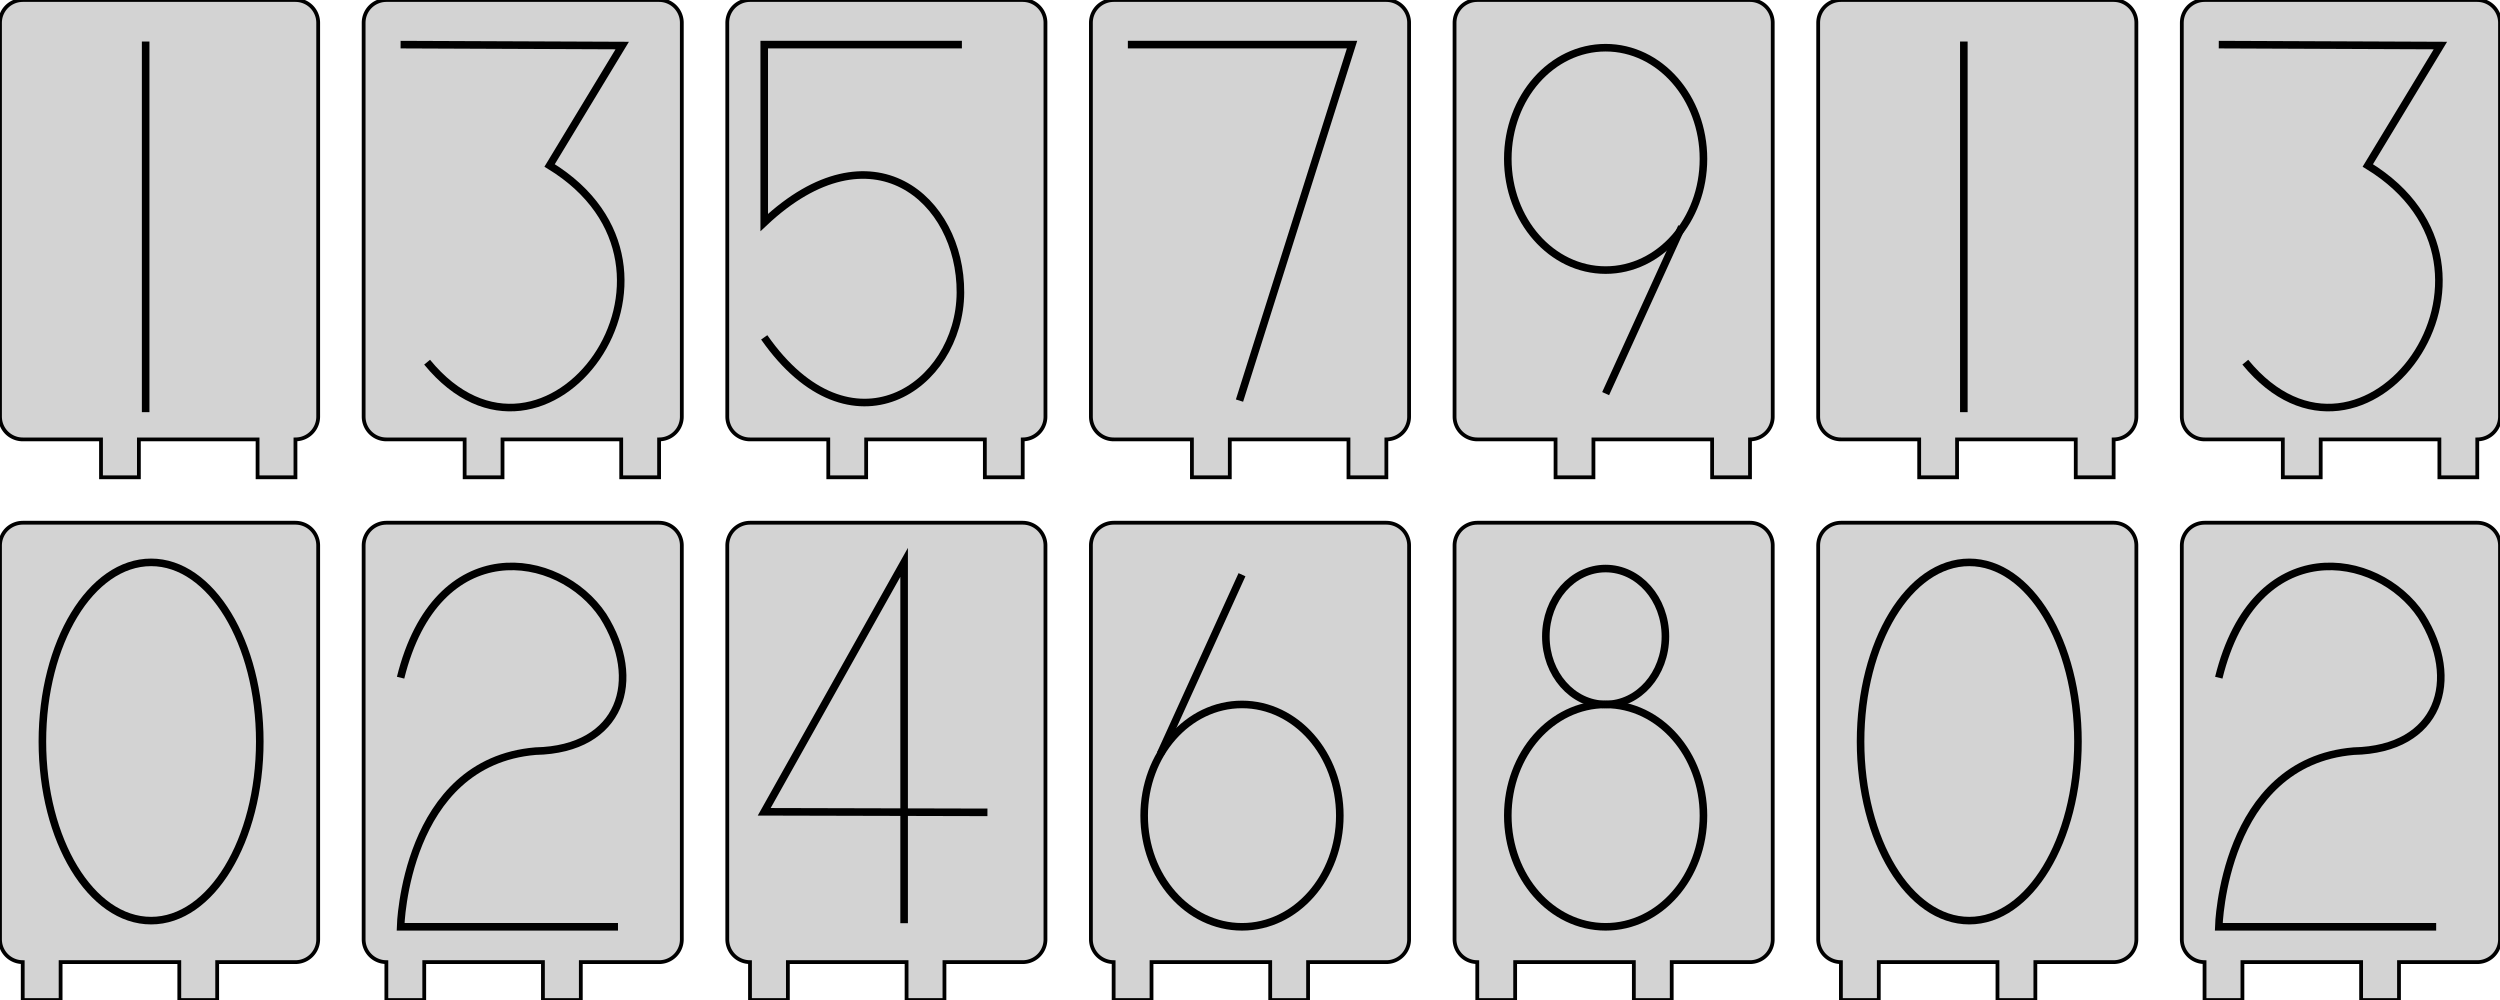 <?xml version="1.0" encoding="UTF-8" standalone="no"?>
<svg
   xmlns:dc="http://purl.org/dc/elements/1.1/"
   xmlns:cc="http://creativecommons.org/ns#"
   xmlns:rdf="http://www.w3.org/1999/02/22-rdf-syntax-ns#"
   xmlns:svg="http://www.w3.org/2000/svg"
   xmlns="http://www.w3.org/2000/svg"
   xmlns:sodipodi="http://sodipodi.sourceforge.net/DTD/sodipodi-0.dtd"
   xmlns:inkscape="http://www.inkscape.org/namespaces/inkscape"
   width="330"
   height="132"
   viewBox="0 -132 330 132"
   version="1.1"
   id="svg2"
   inkscape:version="0.91 r13725"
   sodipodi:docname="digits1.svg">
  <defs
     id="defs10" />
  <sodipodi:namedview
     pagecolor="#ffffff"
     bordercolor="#666666"
     borderopacity="1"
     objecttolerance="10"
     gridtolerance="10"
     guidetolerance="10"
     inkscape:pageopacity="0"
     inkscape:pageshadow="2"
     inkscape:window-width="1920"
     inkscape:window-height="1017"
     id="namedview8"
     showgrid="false"
     inkscape:zoom="2.43"
     inkscape:cx="152.13978"
     inkscape:cy="66"
     inkscape:window-x="-8"
     inkscape:window-y="-8"
     inkscape:window-maximized="1"
     inkscape:current-layer="svg2" />
  <title
     id="title4">RetroNixie</title>
  <path
     d=" M 162.333,-74 L 178,-74 L 178,-69 L 183,-69 L 183,-74 L 183.188,-74.006  L 183.376,-74.024 L 183.562,-74.053 L 183.746,-74.094 L 183.927,-74.147 L 184.104,-74.211 L 184.277,-74.285  L 184.445,-74.371 L 184.607,-74.467 L 184.763,-74.573 L 184.912,-74.689 L 185.054,-74.813 L 185.187,-74.946  L 185.312,-75.088 L 185.427,-75.237 L 185.533,-75.392 L 185.629,-75.555 L 185.714,-75.723 L 185.789,-75.896  L 185.853,-76.073 L 185.906,-76.254 L 185.947,-76.438 L 185.976,-76.624 L 185.994,-76.812 L 186,-77  L 186,-129 L 185.994,-129.188 L 185.976,-129.376 L 185.947,-129.562 L 185.906,-129.746 L 185.853,-129.927  L 185.789,-130.104 L 185.714,-130.277 L 185.629,-130.445 L 185.533,-130.607 L 185.427,-130.763 L 185.312,-130.912  L 185.187,-131.054 L 185.054,-131.187 L 184.912,-131.312 L 184.763,-131.427 L 184.607,-131.533 L 184.445,-131.629  L 184.277,-131.714 L 184.104,-131.789 L 183.927,-131.853 L 183.746,-131.906 L 183.562,-131.947 L 183.376,-131.976  L 183.188,-131.994 L 183,-132 L 147,-132 L 146.812,-131.994 L 146.624,-131.976 L 146.438,-131.947  L 146.254,-131.906 L 146.073,-131.853 L 145.896,-131.789 L 145.723,-131.714 L 145.555,-131.629 L 145.393,-131.533  L 145.237,-131.427 L 145.088,-131.312 L 144.946,-131.187 L 144.813,-131.054 L 144.688,-130.912 L 144.573,-130.763  L 144.467,-130.607 L 144.371,-130.445 L 144.286,-130.277 L 144.211,-130.104 L 144.147,-129.927 L 144.094,-129.746  L 144.053,-129.562 L 144.024,-129.376 L 144.006,-129.188 L 144,-129 L 144,-77 L 144.006,-76.812  L 144.024,-76.624 L 144.053,-76.438 L 144.094,-76.254 L 144.147,-76.073 L 144.211,-75.896 L 144.286,-75.723  L 144.371,-75.555 L 144.467,-75.392 L 144.573,-75.237 L 144.688,-75.088 L 144.813,-74.946 L 144.946,-74.813  L 145.088,-74.689 L 145.237,-74.573 L 145.393,-74.467 L 145.555,-74.371 L 145.723,-74.285 L 145.896,-74.211  L 146.073,-74.147 L 146.254,-74.094 L 146.438,-74.053 L 146.624,-74.024 L 146.812,-74.006 L 147,-74  L 157.333,-74 L 157.333,-69 L 162.333,-69 z M 66.333,-74 L 82,-74 L 82,-69 L 87,-69 L 87,-74 L 87.188,-74.006  L 87.376,-74.024 L 87.562,-74.053 L 87.746,-74.094 L 87.927,-74.147 L 88.104,-74.211 L 88.277,-74.285  L 88.445,-74.371 L 88.608,-74.467 L 88.763,-74.573 L 88.912,-74.689 L 89.054,-74.813 L 89.187,-74.946  L 89.311,-75.088 L 89.427,-75.237 L 89.533,-75.392 L 89.629,-75.555 L 89.715,-75.723 L 89.789,-75.896  L 89.853,-76.073 L 89.906,-76.254 L 89.947,-76.438 L 89.976,-76.624 L 89.994,-76.812 L 90,-77  L 90,-129 L 89.994,-129.188 L 89.976,-129.376 L 89.947,-129.562 L 89.906,-129.746 L 89.853,-129.927  L 89.789,-130.104 L 89.715,-130.277 L 89.629,-130.445 L 89.533,-130.607 L 89.427,-130.763 L 89.311,-130.912  L 89.187,-131.054 L 89.054,-131.187 L 88.912,-131.312 L 88.763,-131.427 L 88.608,-131.533 L 88.445,-131.629  L 88.277,-131.714 L 88.104,-131.789 L 87.927,-131.853 L 87.746,-131.906 L 87.562,-131.947 L 87.376,-131.976  L 87.188,-131.994 L 87,-132 L 51,-132 L 50.812,-131.994 L 50.624,-131.976 L 50.438,-131.947  L 50.254,-131.906 L 50.073,-131.853 L 49.896,-131.789 L 49.723,-131.714 L 49.555,-131.629 L 49.392,-131.533  L 49.237,-131.427 L 49.088,-131.312 L 48.946,-131.187 L 48.813,-131.054 L 48.688,-130.912 L 48.573,-130.763  L 48.467,-130.607 L 48.371,-130.445 L 48.285,-130.277 L 48.211,-130.104 L 48.147,-129.927 L 48.094,-129.746  L 48.053,-129.562 L 48.024,-129.376 L 48.006,-129.188 L 48,-129 L 48,-77 L 48.006,-76.812  L 48.024,-76.624 L 48.053,-76.438 L 48.094,-76.254 L 48.147,-76.073 L 48.211,-75.896 L 48.285,-75.723  L 48.371,-75.555 L 48.467,-75.392 L 48.573,-75.237 L 48.688,-75.088 L 48.813,-74.946 L 48.946,-74.813  L 49.088,-74.689 L 49.237,-74.573 L 49.392,-74.467 L 49.555,-74.371 L 49.723,-74.285 L 49.896,-74.211  L 50.073,-74.147 L 50.254,-74.094 L 50.438,-74.053 L 50.624,-74.024 L 50.812,-74.006 L 51,-74  L 61.333,-74 L 61.333,-69 L 66.333,-69 z M 18.333,-74 L 34,-74 L 34,-69 L 39,-69 L 39,-74 L 39.188,-74.006  L 39.376,-74.024 L 39.562,-74.053 L 39.746,-74.094 L 39.927,-74.147 L 40.104,-74.211 L 40.277,-74.285  L 40.445,-74.371 L 40.608,-74.467 L 40.763,-74.573 L 40.912,-74.689 L 41.054,-74.813 L 41.187,-74.946  L 41.312,-75.088 L 41.427,-75.237 L 41.533,-75.392 L 41.629,-75.555 L 41.715,-75.723 L 41.789,-75.896  L 41.853,-76.073 L 41.906,-76.254 L 41.947,-76.438 L 41.976,-76.624 L 41.994,-76.812 L 42,-77  L 42,-129 L 41.994,-129.188 L 41.976,-129.376 L 41.947,-129.562 L 41.906,-129.746 L 41.853,-129.927  L 41.789,-130.104 L 41.715,-130.277 L 41.629,-130.445 L 41.533,-130.607 L 41.427,-130.763 L 41.312,-130.912  L 41.187,-131.054 L 41.054,-131.187 L 40.912,-131.312 L 40.763,-131.427 L 40.608,-131.533 L 40.445,-131.629  L 40.277,-131.714 L 40.104,-131.789 L 39.927,-131.853 L 39.746,-131.906 L 39.562,-131.947 L 39.376,-131.976  L 39.188,-131.994 L 39,-132 L 3,-132 L 2.812,-131.994 L 2.624,-131.976 L 2.438,-131.947  L 2.254,-131.906 L 2.073,-131.853 L 1.896,-131.789 L 1.723,-131.714 L 1.555,-131.629 L 1.393,-131.533  L 1.237,-131.427 L 1.088,-131.312 L 0.946,-131.187 L 0.813,-131.054 L 0.688,-130.912 L 0.573,-130.763  L 0.467,-130.607 L 0.371,-130.445 L 0.286,-130.277 L 0.211,-130.104 L 0.147,-129.927 L 0.094,-129.746  L 0.053,-129.562 L 0.024,-129.376 L 0.006,-129.188 L 0,-129 L 0,-77 L 0.006,-76.812  L 0.024,-76.624 L 0.053,-76.438 L 0.094,-76.254 L 0.147,-76.073 L 0.211,-75.896 L 0.286,-75.723  L 0.371,-75.555 L 0.467,-75.392 L 0.573,-75.237 L 0.688,-75.088 L 0.813,-74.946 L 0.946,-74.813  L 1.088,-74.689 L 1.237,-74.573 L 1.393,-74.467 L 1.555,-74.371 L 1.723,-74.285 L 1.896,-74.211  L 2.073,-74.147 L 2.254,-74.094 L 2.438,-74.053 L 2.624,-74.024 L 2.812,-74.006 L 3,-74  L 13.333,-74 L 13.333,-69 L 18.333,-69 z M 114.333,-69 L 114.333,-74 L 130,-74 L 130,-69 L 135,-69 L 135,-74  L 135.188,-74.006 L 135.376,-74.024 L 135.562,-74.053 L 135.746,-74.094 L 135.927,-74.147 L 136.104,-74.211  L 136.277,-74.285 L 136.445,-74.371 L 136.607,-74.467 L 136.763,-74.573 L 136.912,-74.689 L 137.054,-74.813  L 137.187,-74.946 L 137.312,-75.088 L 137.427,-75.237 L 137.533,-75.392 L 137.629,-75.555 L 137.714,-75.723  L 137.789,-75.896 L 137.853,-76.073 L 137.906,-76.254 L 137.947,-76.438 L 137.976,-76.624 L 137.994,-76.812  L 138,-77 L 138,-129 L 137.994,-129.188 L 137.976,-129.376 L 137.947,-129.562 L 137.906,-129.746  L 137.853,-129.927 L 137.789,-130.104 L 137.714,-130.277 L 137.629,-130.445 L 137.533,-130.607 L 137.427,-130.763  L 137.312,-130.912 L 137.187,-131.054 L 137.054,-131.187 L 136.912,-131.312 L 136.763,-131.427 L 136.607,-131.533  L 136.445,-131.629 L 136.277,-131.714 L 136.104,-131.789 L 135.927,-131.853 L 135.746,-131.906 L 135.562,-131.947  L 135.376,-131.976 L 135.188,-131.994 L 135,-132 L 99,-132 L 98.812,-131.994 L 98.624,-131.976  L 98.438,-131.947 L 98.254,-131.906 L 98.073,-131.853 L 97.896,-131.789 L 97.723,-131.714 L 97.555,-131.629  L 97.392,-131.533 L 97.237,-131.427 L 97.088,-131.312 L 96.946,-131.187 L 96.813,-131.054 L 96.689,-130.912  L 96.573,-130.763 L 96.467,-130.607 L 96.371,-130.445 L 96.285,-130.277 L 96.211,-130.104 L 96.147,-129.927  L 96.094,-129.746 L 96.053,-129.562 L 96.024,-129.376 L 96.006,-129.188 L 96,-129 L 96,-77  L 96.006,-76.812 L 96.024,-76.624 L 96.053,-76.438 L 96.094,-76.254 L 96.147,-76.073 L 96.211,-75.896  L 96.285,-75.723 L 96.371,-75.555 L 96.467,-75.392 L 96.573,-75.237 L 96.689,-75.088 L 96.813,-74.946  L 96.946,-74.813 L 97.088,-74.689 L 97.237,-74.573 L 97.392,-74.467 L 97.555,-74.371 L 97.723,-74.285  L 97.896,-74.211 L 98.073,-74.147 L 98.254,-74.094 L 98.438,-74.053 L 98.624,-74.024 L 98.812,-74.006  L 99,-74 L 109.333,-74 L 109.333,-69 z M 306.333,-74 L 322,-74 L 322,-69 L 327,-69 L 327,-74 L 327.188,-74.006  L 327.376,-74.024 L 327.562,-74.053 L 327.746,-74.094 L 327.927,-74.147 L 328.104,-74.211 L 328.277,-74.285  L 328.445,-74.371 L 328.607,-74.467 L 328.763,-74.573 L 328.912,-74.689 L 329.054,-74.813 L 329.187,-74.946  L 329.312,-75.088 L 329.427,-75.237 L 329.533,-75.392 L 329.629,-75.555 L 329.714,-75.723 L 329.789,-75.896  L 329.853,-76.073 L 329.906,-76.254 L 329.947,-76.438 L 329.976,-76.624 L 329.994,-76.812 L 330,-77  L 330,-129 L 329.994,-129.188 L 329.976,-129.376 L 329.947,-129.562 L 329.906,-129.746 L 329.853,-129.927  L 329.789,-130.104 L 329.714,-130.277 L 329.629,-130.445 L 329.533,-130.607 L 329.427,-130.763 L 329.312,-130.912  L 329.187,-131.054 L 329.054,-131.187 L 328.912,-131.312 L 328.763,-131.427 L 328.607,-131.533 L 328.445,-131.629  L 328.277,-131.714 L 328.104,-131.789 L 327.927,-131.853 L 327.746,-131.906 L 327.562,-131.947 L 327.376,-131.976  L 327.188,-131.994 L 327,-132 L 291,-132 L 290.812,-131.994 L 290.624,-131.976 L 290.438,-131.947  L 290.254,-131.906 L 290.073,-131.853 L 289.896,-131.789 L 289.723,-131.714 L 289.555,-131.629 L 289.393,-131.533  L 289.237,-131.427 L 289.088,-131.312 L 288.946,-131.187 L 288.813,-131.054 L 288.688,-130.912 L 288.573,-130.763  L 288.467,-130.607 L 288.371,-130.445 L 288.286,-130.277 L 288.211,-130.104 L 288.147,-129.927 L 288.094,-129.746  L 288.053,-129.562 L 288.024,-129.376 L 288.006,-129.188 L 288,-129 L 288,-77 L 288.006,-76.812  L 288.024,-76.624 L 288.053,-76.438 L 288.094,-76.254 L 288.147,-76.073 L 288.211,-75.896 L 288.286,-75.723  L 288.371,-75.555 L 288.467,-75.392 L 288.573,-75.237 L 288.688,-75.088 L 288.813,-74.946 L 288.946,-74.813  L 289.088,-74.689 L 289.237,-74.573 L 289.393,-74.467 L 289.555,-74.371 L 289.723,-74.285 L 289.896,-74.211  L 290.073,-74.147 L 290.254,-74.094 L 290.438,-74.053 L 290.624,-74.024 L 290.812,-74.006 L 291,-74  L 301.333,-74 L 301.333,-69 L 306.333,-69 z M 258.333,-74 L 274,-74 L 274,-69 L 279,-69 L 279,-74 L 279.188,-74.006  L 279.376,-74.024 L 279.562,-74.053 L 279.746,-74.094 L 279.927,-74.147 L 280.104,-74.211 L 280.277,-74.285  L 280.445,-74.371 L 280.607,-74.467 L 280.763,-74.573 L 280.912,-74.689 L 281.054,-74.813 L 281.187,-74.946  L 281.312,-75.088 L 281.427,-75.237 L 281.533,-75.392 L 281.629,-75.555 L 281.714,-75.723 L 281.789,-75.896  L 281.853,-76.073 L 281.906,-76.254 L 281.947,-76.438 L 281.976,-76.624 L 281.994,-76.812 L 282,-77  L 282,-129 L 281.994,-129.188 L 281.976,-129.376 L 281.947,-129.562 L 281.906,-129.746 L 281.853,-129.927  L 281.789,-130.104 L 281.714,-130.277 L 281.629,-130.445 L 281.533,-130.607 L 281.427,-130.763 L 281.312,-130.912  L 281.187,-131.054 L 281.054,-131.187 L 280.912,-131.312 L 280.763,-131.427 L 280.607,-131.533 L 280.445,-131.629  L 280.277,-131.714 L 280.104,-131.789 L 279.927,-131.853 L 279.746,-131.906 L 279.562,-131.947 L 279.376,-131.976  L 279.188,-131.994 L 279,-132 L 243,-132 L 242.812,-131.994 L 242.624,-131.976 L 242.438,-131.947  L 242.254,-131.906 L 242.073,-131.853 L 241.896,-131.789 L 241.723,-131.714 L 241.555,-131.629 L 241.393,-131.533  L 241.237,-131.427 L 241.088,-131.312 L 240.946,-131.187 L 240.813,-131.054 L 240.688,-130.912 L 240.573,-130.763  L 240.467,-130.607 L 240.371,-130.445 L 240.286,-130.277 L 240.211,-130.104 L 240.147,-129.927 L 240.094,-129.746  L 240.053,-129.562 L 240.024,-129.376 L 240.006,-129.188 L 240,-129 L 240,-77 L 240.006,-76.812  L 240.024,-76.624 L 240.053,-76.438 L 240.094,-76.254 L 240.147,-76.073 L 240.211,-75.896 L 240.286,-75.723  L 240.371,-75.555 L 240.467,-75.392 L 240.573,-75.237 L 240.688,-75.088 L 240.813,-74.946 L 240.946,-74.813  L 241.088,-74.689 L 241.237,-74.573 L 241.393,-74.467 L 241.555,-74.371 L 241.723,-74.285 L 241.896,-74.211  L 242.073,-74.147 L 242.254,-74.094 L 242.438,-74.053 L 242.624,-74.024 L 242.812,-74.006 L 243,-74  L 253.333,-74 L 253.333,-69 L 258.333,-69 z M 210.333,-74 L 226,-74 L 226,-69 L 231,-69 L 231,-74 L 231.188,-74.006  L 231.376,-74.024 L 231.562,-74.053 L 231.746,-74.094 L 231.927,-74.147 L 232.104,-74.211 L 232.277,-74.285  L 232.445,-74.371 L 232.607,-74.467 L 232.763,-74.573 L 232.912,-74.689 L 233.054,-74.813 L 233.187,-74.946  L 233.312,-75.088 L 233.427,-75.237 L 233.533,-75.392 L 233.629,-75.555 L 233.714,-75.723 L 233.789,-75.896  L 233.853,-76.073 L 233.906,-76.254 L 233.947,-76.438 L 233.976,-76.624 L 233.994,-76.812 L 234,-77  L 234,-129 L 233.994,-129.188 L 233.976,-129.376 L 233.947,-129.562 L 233.906,-129.746 L 233.853,-129.927  L 233.789,-130.104 L 233.714,-130.277 L 233.629,-130.445 L 233.533,-130.607 L 233.427,-130.763 L 233.312,-130.912  L 233.187,-131.054 L 233.054,-131.187 L 232.912,-131.312 L 232.763,-131.427 L 232.607,-131.533 L 232.445,-131.629  L 232.277,-131.714 L 232.104,-131.789 L 231.927,-131.853 L 231.746,-131.906 L 231.562,-131.947 L 231.376,-131.976  L 231.188,-131.994 L 231,-132 L 195,-132 L 194.812,-131.994 L 194.624,-131.976 L 194.438,-131.947  L 194.254,-131.906 L 194.073,-131.853 L 193.896,-131.789 L 193.723,-131.714 L 193.555,-131.629 L 193.393,-131.533  L 193.237,-131.427 L 193.088,-131.312 L 192.946,-131.187 L 192.813,-131.054 L 192.688,-130.912 L 192.573,-130.763  L 192.467,-130.607 L 192.371,-130.445 L 192.286,-130.277 L 192.211,-130.104 L 192.147,-129.927 L 192.094,-129.746  L 192.053,-129.562 L 192.024,-129.376 L 192.006,-129.188 L 192,-129 L 192,-77 L 192.006,-76.812  L 192.024,-76.624 L 192.053,-76.438 L 192.094,-76.254 L 192.147,-76.073 L 192.211,-75.896 L 192.286,-75.723  L 192.371,-75.555 L 192.467,-75.392 L 192.573,-75.237 L 192.688,-75.088 L 192.813,-74.946 L 192.946,-74.813  L 193.088,-74.689 L 193.237,-74.573 L 193.393,-74.467 L 193.555,-74.371 L 193.723,-74.285 L 193.896,-74.211  L 194.073,-74.147 L 194.254,-74.094 L 194.438,-74.053 L 194.624,-74.024 L 194.812,-74.006 L 195,-74  L 205.333,-74 L 205.333,-69 L 210.333,-69 z M 296,-5 L 311.667,-5 L 311.667,-0 L 316.667,-0 L 316.667,-5 L 327,-5  L 327.188,-5.006 L 327.376,-5.024 L 327.562,-5.053 L 327.746,-5.094 L 327.927,-5.147 L 328.104,-5.211  L 328.277,-5.286 L 328.445,-5.371 L 328.607,-5.467 L 328.763,-5.573 L 328.912,-5.688 L 329.054,-5.813  L 329.187,-5.946 L 329.312,-6.088 L 329.427,-6.237 L 329.533,-6.393 L 329.629,-6.555 L 329.714,-6.723  L 329.789,-6.896 L 329.853,-7.073 L 329.906,-7.254 L 329.947,-7.438 L 329.976,-7.624 L 329.994,-7.812  L 330,-8 L 330,-60 L 329.994,-60.188 L 329.976,-60.376 L 329.947,-60.562 L 329.906,-60.746  L 329.853,-60.927 L 329.789,-61.104 L 329.714,-61.277 L 329.629,-61.445 L 329.533,-61.608 L 329.427,-61.763  L 329.312,-61.912 L 329.187,-62.054 L 329.054,-62.187 L 328.912,-62.312 L 328.763,-62.427 L 328.607,-62.533  L 328.445,-62.629 L 328.277,-62.715 L 328.104,-62.789 L 327.927,-62.853 L 327.746,-62.906 L 327.562,-62.947  L 327.376,-62.976 L 327.188,-62.994 L 327,-63 L 291,-63 L 290.812,-62.994 L 290.624,-62.976  L 290.438,-62.947 L 290.254,-62.906 L 290.073,-62.853 L 289.896,-62.789 L 289.723,-62.715 L 289.555,-62.629  L 289.393,-62.533 L 289.237,-62.427 L 289.088,-62.312 L 288.946,-62.187 L 288.813,-62.054 L 288.688,-61.912  L 288.573,-61.763 L 288.467,-61.608 L 288.371,-61.445 L 288.286,-61.277 L 288.211,-61.104 L 288.147,-60.927  L 288.094,-60.746 L 288.053,-60.562 L 288.024,-60.376 L 288.006,-60.188 L 288,-60 L 288,-8  L 288.006,-7.812 L 288.024,-7.624 L 288.053,-7.438 L 288.094,-7.254 L 288.147,-7.073 L 288.211,-6.896  L 288.286,-6.723 L 288.371,-6.555 L 288.467,-6.393 L 288.573,-6.237 L 288.688,-6.088 L 288.813,-5.946  L 288.946,-5.813 L 289.088,-5.688 L 289.237,-5.573 L 289.393,-5.467 L 289.555,-5.371 L 289.723,-5.286  L 289.896,-5.211 L 290.073,-5.147 L 290.254,-5.094 L 290.438,-5.053 L 290.624,-5.024 L 290.812,-5.006  L 291,-5 L 291,-0 L 296,-0 z M 152,-5 L 167.667,-5 L 167.667,-0 L 172.667,-0 L 172.667,-5 L 183,-5  L 183.188,-5.006 L 183.376,-5.024 L 183.562,-5.053 L 183.746,-5.094 L 183.927,-5.147 L 184.104,-5.211  L 184.277,-5.286 L 184.445,-5.371 L 184.607,-5.467 L 184.763,-5.573 L 184.912,-5.688 L 185.054,-5.813  L 185.187,-5.946 L 185.312,-6.088 L 185.427,-6.237 L 185.533,-6.393 L 185.629,-6.555 L 185.714,-6.723  L 185.789,-6.896 L 185.853,-7.073 L 185.906,-7.254 L 185.947,-7.438 L 185.976,-7.624 L 185.994,-7.812  L 186,-8 L 186,-60 L 185.994,-60.188 L 185.976,-60.376 L 185.947,-60.562 L 185.906,-60.746  L 185.853,-60.927 L 185.789,-61.104 L 185.714,-61.277 L 185.629,-61.445 L 185.533,-61.608 L 185.427,-61.763  L 185.312,-61.912 L 185.187,-62.054 L 185.054,-62.187 L 184.912,-62.312 L 184.763,-62.427 L 184.607,-62.533  L 184.445,-62.629 L 184.277,-62.715 L 184.104,-62.789 L 183.927,-62.853 L 183.746,-62.906 L 183.562,-62.947  L 183.376,-62.976 L 183.188,-62.994 L 183,-63 L 147,-63 L 146.812,-62.994 L 146.624,-62.976  L 146.438,-62.947 L 146.254,-62.906 L 146.073,-62.853 L 145.896,-62.789 L 145.723,-62.715 L 145.555,-62.629  L 145.393,-62.533 L 145.237,-62.427 L 145.088,-62.312 L 144.946,-62.187 L 144.813,-62.054 L 144.688,-61.912  L 144.573,-61.763 L 144.467,-61.608 L 144.371,-61.445 L 144.286,-61.277 L 144.211,-61.104 L 144.147,-60.927  L 144.094,-60.746 L 144.053,-60.562 L 144.024,-60.376 L 144.006,-60.188 L 144,-60 L 144,-8  L 144.006,-7.812 L 144.024,-7.624 L 144.053,-7.438 L 144.094,-7.254 L 144.147,-7.073 L 144.211,-6.896  L 144.286,-6.723 L 144.371,-6.555 L 144.467,-6.393 L 144.573,-6.237 L 144.688,-6.088 L 144.813,-5.946  L 144.946,-5.813 L 145.088,-5.688 L 145.237,-5.573 L 145.393,-5.467 L 145.555,-5.371 L 145.723,-5.286  L 145.896,-5.211 L 146.073,-5.147 L 146.254,-5.094 L 146.438,-5.053 L 146.624,-5.024 L 146.812,-5.006  L 147,-5 L 147,-0 L 152,-0 z M 248,-5 L 263.667,-5 L 263.667,-0 L 268.667,-0 L 268.667,-5 L 279,-5  L 279.188,-5.006 L 279.376,-5.024 L 279.562,-5.053 L 279.746,-5.094 L 279.927,-5.147 L 280.104,-5.211  L 280.277,-5.286 L 280.445,-5.371 L 280.607,-5.467 L 280.763,-5.573 L 280.912,-5.688 L 281.054,-5.813  L 281.187,-5.946 L 281.312,-6.088 L 281.427,-6.237 L 281.533,-6.393 L 281.629,-6.555 L 281.714,-6.723  L 281.789,-6.896 L 281.853,-7.073 L 281.906,-7.254 L 281.947,-7.438 L 281.976,-7.624 L 281.994,-7.812  L 282,-8 L 282,-60 L 281.994,-60.188 L 281.976,-60.376 L 281.947,-60.562 L 281.906,-60.746  L 281.853,-60.927 L 281.789,-61.104 L 281.714,-61.277 L 281.629,-61.445 L 281.533,-61.608 L 281.427,-61.763  L 281.312,-61.912 L 281.187,-62.054 L 281.054,-62.187 L 280.912,-62.312 L 280.763,-62.427 L 280.607,-62.533  L 280.445,-62.629 L 280.277,-62.715 L 280.104,-62.789 L 279.927,-62.853 L 279.746,-62.906 L 279.562,-62.947  L 279.376,-62.976 L 279.188,-62.994 L 279,-63 L 243,-63 L 242.812,-62.994 L 242.624,-62.976  L 242.438,-62.947 L 242.254,-62.906 L 242.073,-62.853 L 241.896,-62.789 L 241.723,-62.715 L 241.555,-62.629  L 241.393,-62.533 L 241.237,-62.427 L 241.088,-62.312 L 240.946,-62.187 L 240.813,-62.054 L 240.688,-61.912  L 240.573,-61.763 L 240.467,-61.608 L 240.371,-61.445 L 240.286,-61.277 L 240.211,-61.104 L 240.147,-60.927  L 240.094,-60.746 L 240.053,-60.562 L 240.024,-60.376 L 240.006,-60.188 L 240,-60 L 240,-8  L 240.006,-7.812 L 240.024,-7.624 L 240.053,-7.438 L 240.094,-7.254 L 240.147,-7.073 L 240.211,-6.896  L 240.286,-6.723 L 240.371,-6.555 L 240.467,-6.393 L 240.573,-6.237 L 240.688,-6.088 L 240.813,-5.946  L 240.946,-5.813 L 241.088,-5.688 L 241.237,-5.573 L 241.393,-5.467 L 241.555,-5.371 L 241.723,-5.286  L 241.896,-5.211 L 242.073,-5.147 L 242.254,-5.094 L 242.438,-5.053 L 242.624,-5.024 L 242.812,-5.006  L 243,-5 L 243,-0 L 248,-0 z M 104,-5 L 119.667,-5 L 119.667,-0 L 124.667,-0 L 124.667,-5 L 135,-5  L 135.188,-5.006 L 135.376,-5.024 L 135.562,-5.053 L 135.746,-5.094 L 135.927,-5.147 L 136.104,-5.211  L 136.277,-5.286 L 136.445,-5.371 L 136.607,-5.467 L 136.763,-5.573 L 136.912,-5.688 L 137.054,-5.813  L 137.187,-5.946 L 137.312,-6.088 L 137.427,-6.237 L 137.533,-6.393 L 137.629,-6.555 L 137.714,-6.723  L 137.789,-6.896 L 137.853,-7.073 L 137.906,-7.254 L 137.947,-7.438 L 137.976,-7.624 L 137.994,-7.812  L 138,-8 L 138,-60 L 137.994,-60.188 L 137.976,-60.376 L 137.947,-60.562 L 137.906,-60.746  L 137.853,-60.927 L 137.789,-61.104 L 137.714,-61.277 L 137.629,-61.445 L 137.533,-61.608 L 137.427,-61.763  L 137.312,-61.912 L 137.187,-62.054 L 137.054,-62.187 L 136.912,-62.312 L 136.763,-62.427 L 136.607,-62.533  L 136.445,-62.629 L 136.277,-62.715 L 136.104,-62.789 L 135.927,-62.853 L 135.746,-62.906 L 135.562,-62.947  L 135.376,-62.976 L 135.188,-62.994 L 135,-63 L 99,-63 L 98.812,-62.994 L 98.624,-62.976  L 98.438,-62.947 L 98.254,-62.906 L 98.073,-62.853 L 97.896,-62.789 L 97.723,-62.715 L 97.555,-62.629  L 97.392,-62.533 L 97.237,-62.427 L 97.088,-62.312 L 96.946,-62.187 L 96.813,-62.054 L 96.689,-61.912  L 96.573,-61.763 L 96.467,-61.608 L 96.371,-61.445 L 96.285,-61.277 L 96.211,-61.104 L 96.147,-60.927  L 96.094,-60.746 L 96.053,-60.562 L 96.024,-60.376 L 96.006,-60.188 L 96,-60 L 96,-8  L 96.006,-7.812 L 96.024,-7.624 L 96.053,-7.438 L 96.094,-7.254 L 96.147,-7.073 L 96.211,-6.896  L 96.285,-6.723 L 96.371,-6.555 L 96.467,-6.393 L 96.573,-6.237 L 96.689,-6.088 L 96.813,-5.946  L 96.946,-5.813 L 97.088,-5.688 L 97.237,-5.573 L 97.392,-5.467 L 97.555,-5.371 L 97.723,-5.286  L 97.896,-5.211 L 98.073,-5.147 L 98.254,-5.094 L 98.438,-5.053 L 98.624,-5.024 L 98.812,-5.006  L 99,-5 L 99,-0 L 104,-0 z M 56,-5 L 71.667,-5 L 71.667,-0 L 76.667,-0 L 76.667,-5 L 87,-5  L 87.188,-5.006 L 87.376,-5.024 L 87.562,-5.053 L 87.746,-5.094 L 87.927,-5.147 L 88.104,-5.211  L 88.277,-5.286 L 88.445,-5.371 L 88.608,-5.467 L 88.763,-5.573 L 88.912,-5.688 L 89.054,-5.813  L 89.187,-5.946 L 89.311,-6.088 L 89.427,-6.237 L 89.533,-6.393 L 89.629,-6.555 L 89.715,-6.723  L 89.789,-6.896 L 89.853,-7.073 L 89.906,-7.254 L 89.947,-7.438 L 89.976,-7.624 L 89.994,-7.812  L 90,-8 L 90,-60 L 89.994,-60.188 L 89.976,-60.376 L 89.947,-60.562 L 89.906,-60.746  L 89.853,-60.927 L 89.789,-61.104 L 89.715,-61.277 L 89.629,-61.445 L 89.533,-61.608 L 89.427,-61.763  L 89.311,-61.912 L 89.187,-62.054 L 89.054,-62.187 L 88.912,-62.312 L 88.763,-62.427 L 88.608,-62.533  L 88.445,-62.629 L 88.277,-62.715 L 88.104,-62.789 L 87.927,-62.853 L 87.746,-62.906 L 87.562,-62.947  L 87.376,-62.976 L 87.188,-62.994 L 87,-63 L 51,-63 L 50.812,-62.994 L 50.624,-62.976  L 50.438,-62.947 L 50.254,-62.906 L 50.073,-62.853 L 49.896,-62.789 L 49.723,-62.715 L 49.555,-62.629  L 49.392,-62.533 L 49.237,-62.427 L 49.088,-62.312 L 48.946,-62.187 L 48.813,-62.054 L 48.688,-61.912  L 48.573,-61.763 L 48.467,-61.608 L 48.371,-61.445 L 48.285,-61.277 L 48.211,-61.104 L 48.147,-60.927  L 48.094,-60.746 L 48.053,-60.562 L 48.024,-60.376 L 48.006,-60.188 L 48,-60 L 48,-8  L 48.006,-7.812 L 48.024,-7.624 L 48.053,-7.438 L 48.094,-7.254 L 48.147,-7.073 L 48.211,-6.896  L 48.285,-6.723 L 48.371,-6.555 L 48.467,-6.393 L 48.573,-6.237 L 48.688,-6.088 L 48.813,-5.946  L 48.946,-5.813 L 49.088,-5.688 L 49.237,-5.573 L 49.392,-5.467 L 49.555,-5.371 L 49.723,-5.286  L 49.896,-5.211 L 50.073,-5.147 L 50.254,-5.094 L 50.438,-5.053 L 50.624,-5.024 L 50.812,-5.006  L 51,-5 L 51,-0 L 56,-0 z M 200,-5 L 215.667,-5 L 215.667,-0 L 220.667,-0 L 220.667,-5 L 231,-5  L 231.188,-5.006 L 231.376,-5.024 L 231.562,-5.053 L 231.746,-5.094 L 231.927,-5.147 L 232.104,-5.211  L 232.277,-5.286 L 232.445,-5.371 L 232.607,-5.467 L 232.763,-5.573 L 232.912,-5.688 L 233.054,-5.813  L 233.187,-5.946 L 233.312,-6.088 L 233.427,-6.237 L 233.533,-6.393 L 233.629,-6.555 L 233.714,-6.723  L 233.789,-6.896 L 233.853,-7.073 L 233.906,-7.254 L 233.947,-7.438 L 233.976,-7.624 L 233.994,-7.812  L 234,-8 L 234,-60 L 233.994,-60.188 L 233.976,-60.376 L 233.947,-60.562 L 233.906,-60.746  L 233.853,-60.927 L 233.789,-61.104 L 233.714,-61.277 L 233.629,-61.445 L 233.533,-61.608 L 233.427,-61.763  L 233.312,-61.912 L 233.187,-62.054 L 233.054,-62.187 L 232.912,-62.312 L 232.763,-62.427 L 232.607,-62.533  L 232.445,-62.629 L 232.277,-62.715 L 232.104,-62.789 L 231.927,-62.853 L 231.746,-62.906 L 231.562,-62.947  L 231.376,-62.976 L 231.188,-62.994 L 231,-63 L 195,-63 L 194.812,-62.994 L 194.624,-62.976  L 194.438,-62.947 L 194.254,-62.906 L 194.073,-62.853 L 193.896,-62.789 L 193.723,-62.715 L 193.555,-62.629  L 193.393,-62.533 L 193.237,-62.427 L 193.088,-62.312 L 192.946,-62.187 L 192.813,-62.054 L 192.688,-61.912  L 192.573,-61.763 L 192.467,-61.608 L 192.371,-61.445 L 192.286,-61.277 L 192.211,-61.104 L 192.147,-60.927  L 192.094,-60.746 L 192.053,-60.562 L 192.024,-60.376 L 192.006,-60.188 L 192,-60 L 192,-8  L 192.006,-7.812 L 192.024,-7.624 L 192.053,-7.438 L 192.094,-7.254 L 192.147,-7.073 L 192.211,-6.896  L 192.286,-6.723 L 192.371,-6.555 L 192.467,-6.393 L 192.573,-6.237 L 192.688,-6.088 L 192.813,-5.946  L 192.946,-5.813 L 193.088,-5.688 L 193.237,-5.573 L 193.393,-5.467 L 193.555,-5.371 L 193.723,-5.286  L 193.896,-5.211 L 194.073,-5.147 L 194.254,-5.094 L 194.438,-5.053 L 194.624,-5.024 L 194.812,-5.006  L 195,-5 L 195,-0 L 200,-0 z M 28.667,-0 L 28.667,-5 L 39,-5 L 39.188,-5.006 L 39.376,-5.024 L 39.562,-5.053  L 39.746,-5.094 L 39.927,-5.147 L 40.104,-5.211 L 40.277,-5.286 L 40.445,-5.371 L 40.608,-5.467  L 40.763,-5.573 L 40.912,-5.688 L 41.054,-5.813 L 41.187,-5.946 L 41.312,-6.088 L 41.427,-6.237  L 41.533,-6.393 L 41.629,-6.555 L 41.715,-6.723 L 41.789,-6.896 L 41.853,-7.073 L 41.906,-7.254  L 41.947,-7.438 L 41.976,-7.624 L 41.994,-7.812 L 42,-8 L 42,-60 L 41.994,-60.188  L 41.976,-60.376 L 41.947,-60.562 L 41.906,-60.746 L 41.853,-60.927 L 41.789,-61.104 L 41.715,-61.277  L 41.629,-61.445 L 41.533,-61.608 L 41.427,-61.763 L 41.312,-61.912 L 41.187,-62.054 L 41.054,-62.187  L 40.912,-62.312 L 40.763,-62.427 L 40.608,-62.533 L 40.445,-62.629 L 40.277,-62.715 L 40.104,-62.789  L 39.927,-62.853 L 39.746,-62.906 L 39.562,-62.947 L 39.376,-62.976 L 39.188,-62.994 L 39,-63  L 3,-63 L 2.812,-62.994 L 2.624,-62.976 L 2.438,-62.947 L 2.254,-62.906 L 2.073,-62.853  L 1.896,-62.789 L 1.723,-62.715 L 1.555,-62.629 L 1.393,-62.533 L 1.237,-62.427 L 1.088,-62.312  L 0.946,-62.187 L 0.813,-62.054 L 0.688,-61.912 L 0.573,-61.763 L 0.467,-61.608 L 0.371,-61.445  L 0.286,-61.277 L 0.211,-61.104 L 0.147,-60.927 L 0.094,-60.746 L 0.053,-60.562 L 0.024,-60.376  L 0.006,-60.188 L 0,-60 L 0,-8 L 0.006,-7.812 L 0.024,-7.624 L 0.053,-7.438  L 0.094,-7.254 L 0.147,-7.073 L 0.211,-6.896 L 0.286,-6.723 L 0.371,-6.555 L 0.467,-6.393  L 0.573,-6.237 L 0.688,-6.088 L 0.813,-5.946 L 0.946,-5.813 L 1.088,-5.688 L 1.237,-5.573  L 1.393,-5.467 L 1.555,-5.371 L 1.723,-5.286 L 1.896,-5.211 L 2.073,-5.147 L 2.254,-5.094  L 2.438,-5.053 L 2.624,-5.024 L 2.812,-5.006 L 3,-5 L 3,-0 L 8,-0  L 8,-5 L 23.667,-5 L 23.667,-0 z "
     stroke="black"
     fill="lightgray"
     stroke-width="0.5"
     id="path6" />
  <g
     style="display:inline"
     id="layer1"
     transform="translate(4.878,-126.518)">
    <!-- SegmentBreite: 33.0 SegmentHoehe: 53.0 DistanzX: 15.0 DistanzY: 15.75 -->
    <ellipse
       ry="23.646"
       rx="14.348"
       cy="92.396"
       cx="15.065"
       id="0"
       style="fill:none;fill-opacity:1;stroke:#000000;stroke-width:1;stroke-miterlimit:4;stroke-dasharray:none;stroke-opacity:1" />
    <path
       d="M 14.348,0 14.348,48.923"
       id="1"
       style="fill:none;fill-rule:evenodd;stroke:#000000;stroke-width:1px;stroke-linecap:butt;stroke-linejoin:miter;stroke-opacity:1"
       inkscape:connector-curvature="0" />
    <path
       d="M 48,83.973 C 52.778,64.673 68.926,67.119 74.73,75.811 80.046,84.234 77.183,93.44 65.813,93.668 48.538,95.136 48,116.858 48,116.858 L 76.696,116.858"
       id="2"
       style="fill:none;fill-rule:evenodd;stroke:#000000;stroke-width:1px;stroke-linecap:butt;stroke-linejoin:miter;stroke-opacity:1"
       inkscape:connector-curvature="0" />
    <path
       d="M 48,0.408 77.255,0.53 67.671,16.357 C 90.183,30.12 67.126,61.382 51.501,42.327"
       id="3"
       style="fill:none;fill-rule:evenodd;stroke:#000000;stroke-width:1px;stroke-linecap:butt;stroke-linejoin:miter;stroke-opacity:1"
       inkscape:connector-curvature="0" />
    <path
       d="M 114.466,116.377 114.466,68.75 96,101.675 125.463,101.749"
       id="4"
       style="fill:none;fill-rule:evenodd;stroke:#000000;stroke-width:1px;stroke-linecap:butt;stroke-linejoin:miter;stroke-opacity:1"
       inkscape:connector-curvature="0" />
    <path
       d="M 122.092,0.408 96,0.408 96,23.891 C 110.168,10.567 121.962,20.768 121.898,33.137 121.833,45.621 107.428,55.397 96,39.049"
       id="5"
       style="fill:none;fill-rule:evenodd;stroke:#000000;stroke-width:1px;stroke-linecap:butt;stroke-linejoin:miter;stroke-opacity:1"
       inkscape:connector-curvature="0" />
    <g
       id="6">
      <ellipse
         ry="14.677"
         rx="12.913"
         cy="102.181"
         cx="159.065"
         id="61"
         style="fill:none;fill-opacity:1;stroke:#000000;stroke-width:1;stroke-miterlimit:4;stroke-dasharray:none;stroke-opacity:1" />
      <path
         d="M 148.304,94.027 159.065,70.381"
         id="62"
         style="fill:none;fill-rule:evenodd;stroke:#000000;stroke-width:1px;stroke-linecap:butt;stroke-linejoin:miter;stroke-opacity:1"
         inkscape:connector-curvature="0" />
    </g>
    <path
       d="M 144,0.408 173.592,0.408 158.735,47.398"
       id="7"
       style="fill:none;fill-rule:evenodd;stroke:#000000;stroke-width:1px;stroke-linecap:butt;stroke-linejoin:miter;stroke-opacity:1"
       inkscape:connector-curvature="0" />
    <g
       id="8">
      <ellipse
         ry="8.969"
         rx="7.891"
         cy="78.535"
         cx="207.065"
         id="81"
         style="fill:none;fill-opacity:1;stroke:#000000;stroke-width:1;stroke-miterlimit:4;stroke-dasharray:none;stroke-opacity:1" />
      <ellipse
         ry="14.677"
         rx="12.913"
         cy="102.181"
         cx="207.065"
         id="82"
         style="fill:none;fill-opacity:1;stroke:#000000;stroke-width:1;stroke-miterlimit:4;stroke-dasharray:none;stroke-opacity:1" />
    </g>
    <g
       id="9">
      <ellipse
         ry="14.677"
         rx="12.913"
         cy="15.492"
         cx="207.065"
         id="91"
         style="fill:none;fill-opacity:1;stroke:#000000;stroke-width:1;stroke-miterlimit:4;stroke-dasharray:none;stroke-opacity:1" />
      <path
         d="M 217.109,24.462 207.065,46.477"
         id="92"
         style="fill:none;fill-rule:evenodd;stroke:#000000;stroke-width:1px;stroke-linecap:butt;stroke-linejoin:miter;stroke-opacity:1"
         inkscape:connector-curvature="0" />
    </g>
    <ellipse
       ry="23.646"
       rx="14.348"
       cy="92.396"
       cx="255.065"
       id="ellipse4159"
       style="fill:none;fill-opacity:1;stroke:#000000;stroke-width:1;stroke-miterlimit:4;stroke-dasharray:none;stroke-opacity:1" />
    <path
       d="M 254.348,0 254.348,48.923"
       id="path4161"
       style="fill:none;fill-rule:evenodd;stroke:#000000;stroke-width:1px;stroke-linecap:butt;stroke-linejoin:miter;stroke-opacity:1"
       inkscape:connector-curvature="0" />
    <path
       d="M 288,83.973 C 292.778,64.673 308.926,67.119 314.73,75.811 320.046,84.234 317.183,93.44 305.813,93.668 288.538,95.136 288,116.858 288,116.858 L 316.696,116.858"
       id="path4163"
       style="fill:none;fill-rule:evenodd;stroke:#000000;stroke-width:1px;stroke-linecap:butt;stroke-linejoin:miter;stroke-opacity:1"
       inkscape:connector-curvature="0" />
    <path
       d="M 288,0.408 317.255,0.53 307.671,16.357 C 330.183,30.12 307.126,61.382 291.501,42.327"
       id="path4165"
       style="fill:none;fill-rule:evenodd;stroke:#000000;stroke-width:1px;stroke-linecap:butt;stroke-linejoin:miter;stroke-opacity:1"
       inkscape:connector-curvature="0" />
  </g>
</svg>
